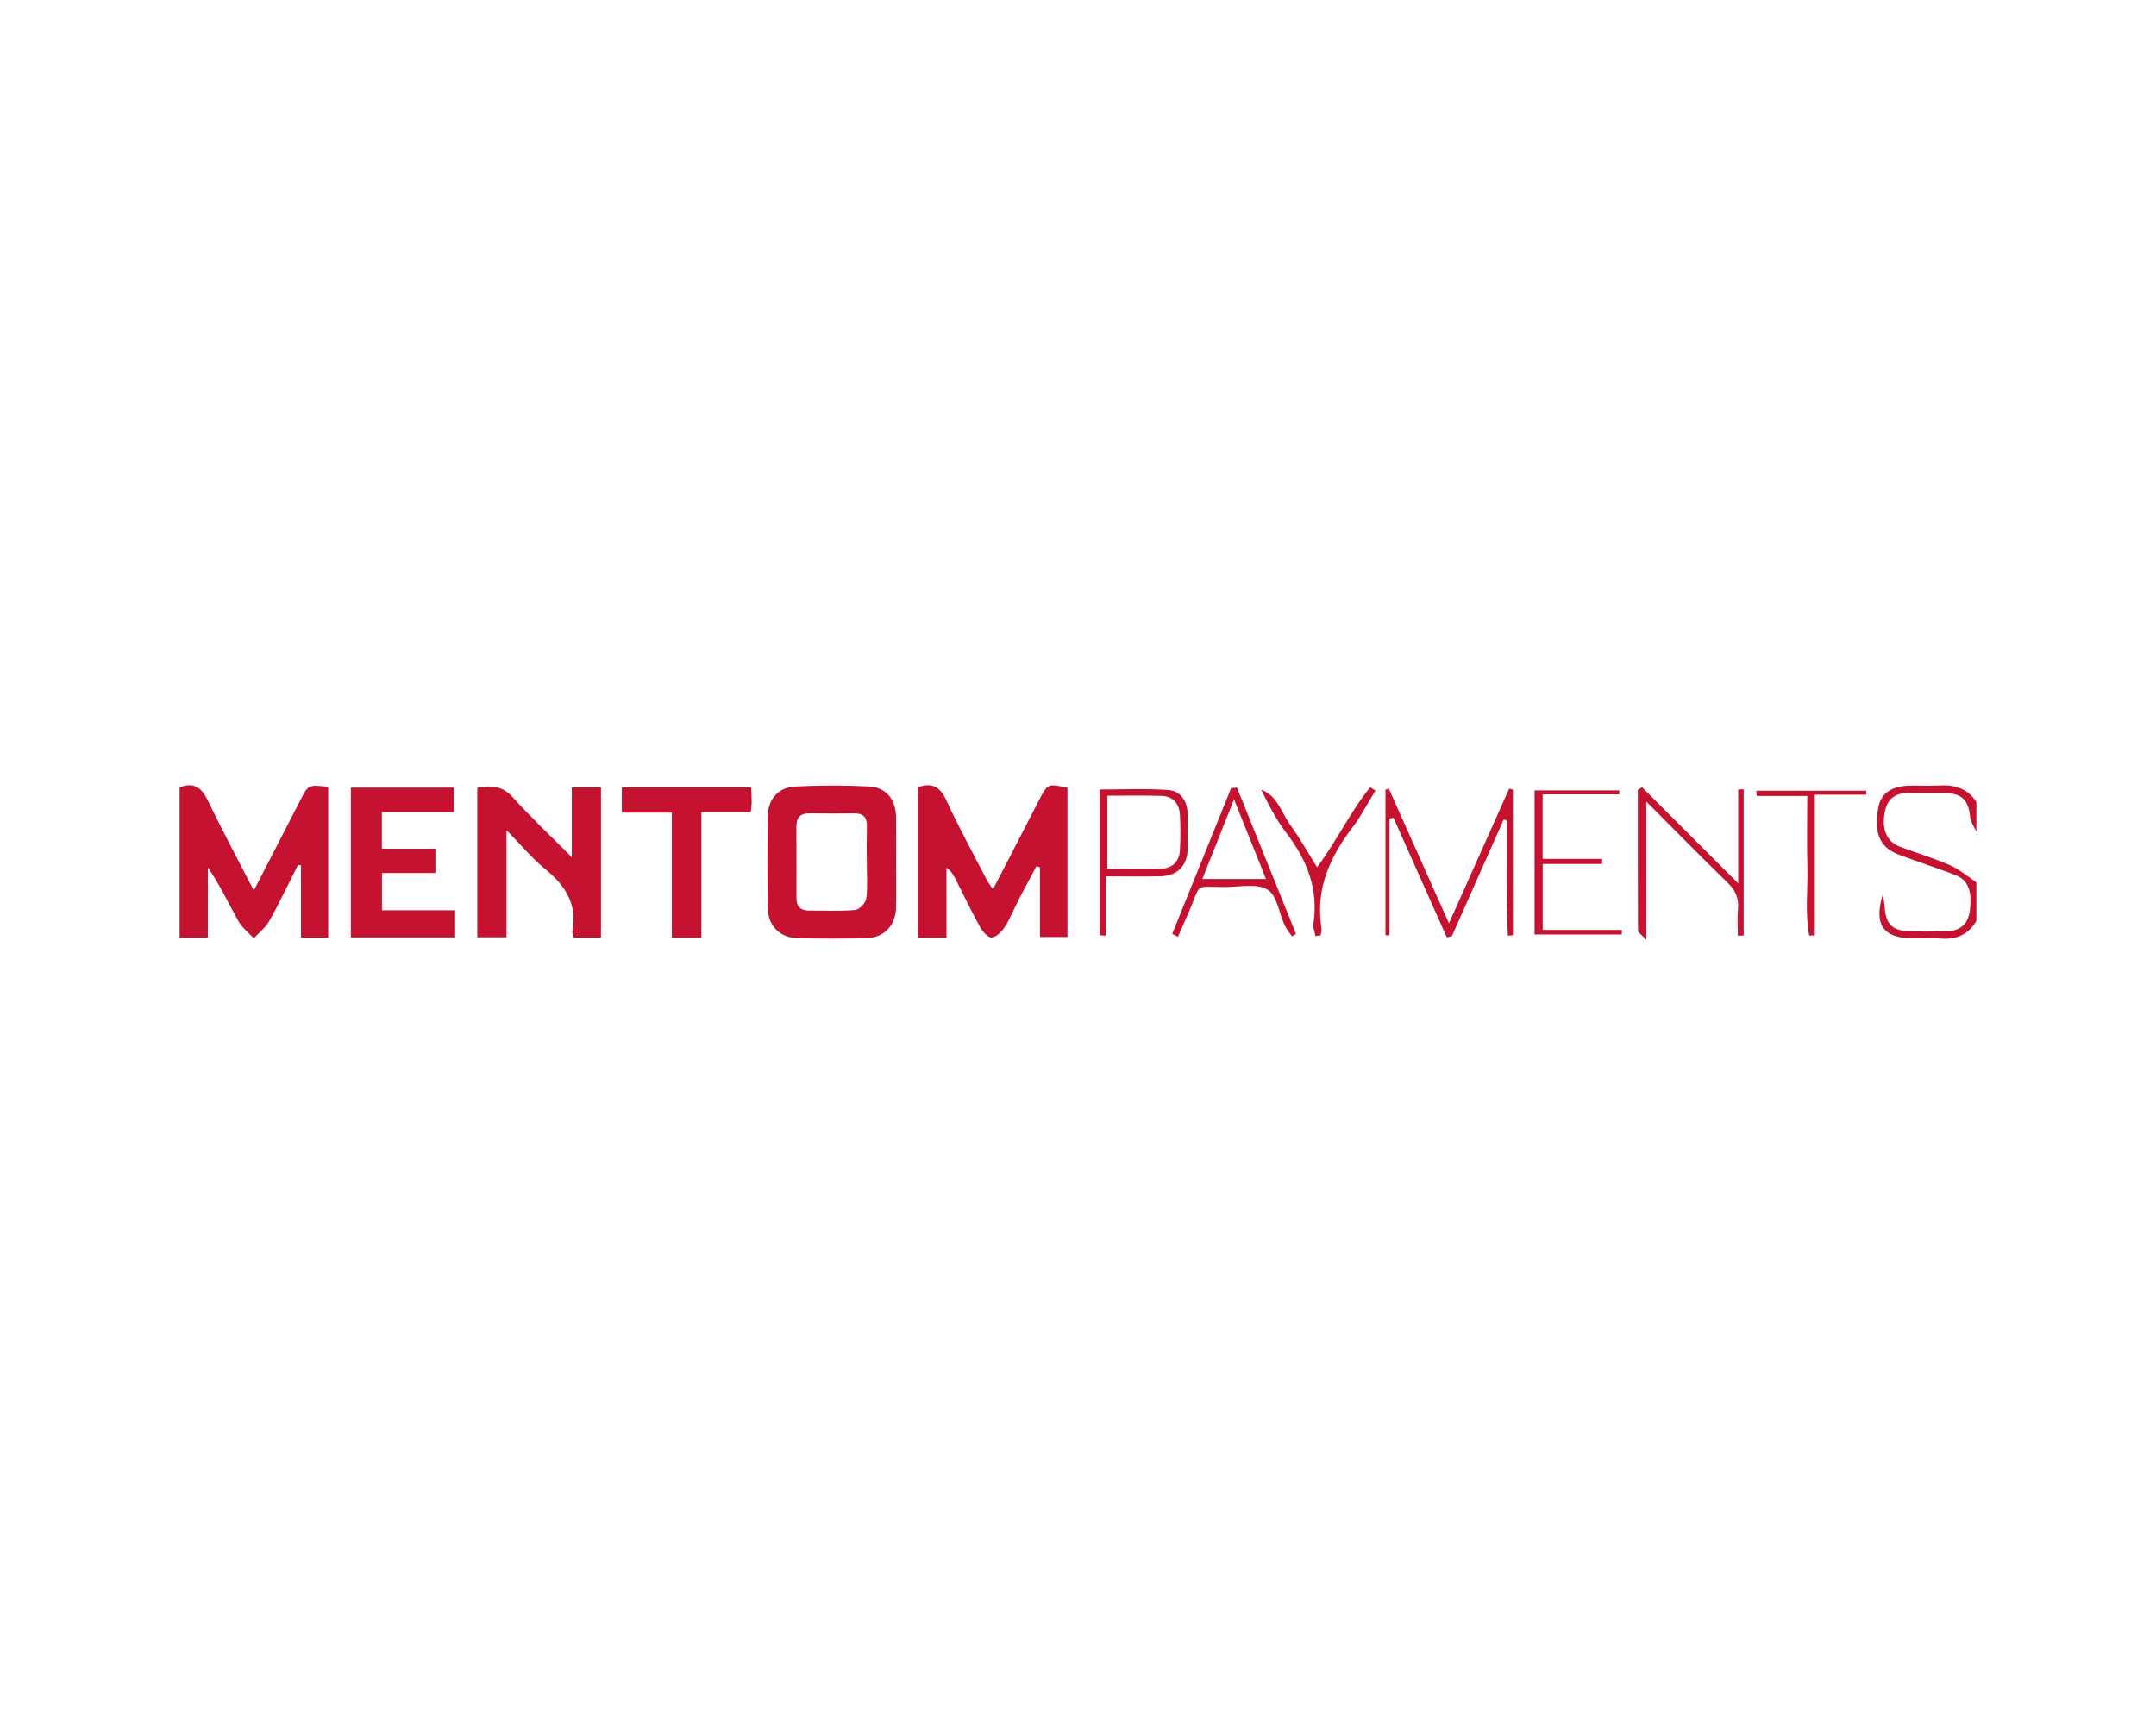 <?xml version="1.0" encoding="utf-8"?>
<!-- Generator: Adobe Illustrator 16.0.0, SVG Export Plug-In . SVG Version: 6.00 Build 0)  -->
<!DOCTYPE svg PUBLIC "-//W3C//DTD SVG 1.1//EN" "http://www.w3.org/Graphics/SVG/1.1/DTD/svg11.dtd">
<svg version="1.1" id="Layer_1" xmlns="http://www.w3.org/2000/svg" xmlns:xlink="http://www.w3.org/1999/xlink" x="0px" y="0px"
	 width="306.093px" height="244.874px" viewBox="0 0 306.093 244.874" enable-background="new 0 0 306.093 244.874"
	 xml:space="preserve">
<path fill-rule="evenodd" clip-rule="evenodd" fill="#C41230" d="M280.594,118.071c-0.306-0.688-0.807-1.355-0.881-2.068
	c-0.252-2.438-1.172-3.39-3.617-3.421c-1.688-0.02-3.379,0.029-5.066-0.013c-1.802-0.046-2.994,0.725-3.395,2.492
	c-0.574,2.537,0.175,4.396,2.076,5.125c2.36,0.903,4.802,1.611,7.113,2.625c1.354,0.593,2.52,1.614,3.77,2.442
	c0,1.83,0,3.662,0,5.492c-1.172,1.952-2.894,2.696-5.145,2.485c-1.254-0.117-2.529-0.02-3.794-0.021
	c-4.254-0.006-5.686-1.878-4.344-6.257c0.085,0.586,0.213,1.17,0.25,1.759c0.147,2.373,1.029,3.37,3.325,3.479
	c1.823,0.086,3.654,0.047,5.48,0.009c1.872-0.04,3.027-0.96,3.287-2.874c0.384-2.827-0.23-4.425-2.116-5.138
	c-2.624-0.99-5.291-1.868-7.92-2.846c-2.762-1.027-3.629-3.095-2.931-6.799c0.363-1.921,1.879-2.964,4.451-3.019
	c1.406-0.03,2.816,0.061,4.217-0.022c2.177-0.129,3.997,0.435,5.241,2.342C280.594,115.254,280.594,116.663,280.594,118.071z"/>
<path fill-rule="evenodd" clip-rule="evenodd" fill="#C41230" d="M134.375,133.133c-1.553,0-2.729,0-4.051,0
	c0-7.15,0-14.224,0-21.371c1.934-0.731,3.112-0.139,4.034,1.86c1.765,3.823,3.794,7.524,5.727,11.271
	c0.214,0.413,0.512,0.783,0.895,1.358c2.25-4.362,4.397-8.545,6.563-12.716c1.199-2.307,1.214-2.3,4.006-1.719
	c0,6.987,0,13.999,0,21.203c-1.23,0-2.454,0-3.904,0c0-3.22,0-6.559,0-9.898c-0.165-0.052-0.329-0.104-0.494-0.156
	c-0.824,1.549-1.665,3.091-2.471,4.649c-0.676,1.311-1.223,2.699-2.005,3.942c-0.421,0.669-1.168,1.444-1.853,1.534
	c-0.494,0.067-1.311-0.818-1.663-1.455c-1.258-2.274-2.373-4.626-3.551-6.942c-0.273-0.537-0.585-1.056-1.234-1.521
	C134.375,126.42,134.375,129.666,134.375,133.133z"/>
<path fill-rule="evenodd" clip-rule="evenodd" fill="#C41230" d="M46.595,111.694c0,7.191,0,14.26,0,21.42c-1.302,0-2.465,0-3.859,0
	c0-3.478,0-6.864,0-10.251c-0.14-0.029-0.279-0.061-0.417-0.091c-1.35,2.663-2.634,5.365-4.087,7.972
	c-0.523,0.938-1.457,1.647-2.202,2.462c-0.74-0.809-1.667-1.514-2.186-2.446c-1.392-2.501-2.61-5.099-4.338-7.633
	c0,3.286,0,6.571,0,9.964c-1.502,0-2.666,0-4.008,0c0-7.122,0-14.235,0-21.331c2.025-0.761,3.112,0.013,3.99,1.841
	c2.029,4.216,4.247,8.34,6.551,12.817c2.33-4.524,4.477-8.688,6.616-12.854C43.774,111.385,43.767,111.382,46.595,111.694z"/>
<path fill-rule="evenodd" clip-rule="evenodd" fill="#C41230" d="M127.22,122.366c-0.001,2.177,0.037,4.356-0.011,6.533
	c-0.054,2.501-1.741,4.243-4.237,4.294c-3.23,0.065-6.464,0.067-9.695-0.001c-2.527-0.054-4.228-1.729-4.27-4.268
	c-0.073-4.354-0.061-8.711-0.007-13.066c0.03-2.373,1.472-4.084,3.848-4.206c3.5-0.18,7.024-0.189,10.523-0.01
	c2.469,0.125,3.817,1.869,3.844,4.4C127.238,118.15,127.22,120.258,127.22,122.366z M123.063,122.505
	c0-1.757-0.025-3.512,0.008-5.267c0.025-1.25-0.549-1.789-1.78-1.775c-2.106,0.024-4.213,0.035-6.318-0.006
	c-1.347-0.026-1.912,0.594-1.905,1.905c0.02,3.37,0.011,6.74,0.006,10.11c-0.001,1.217,0.578,1.801,1.807,1.791
	c2.177-0.02,4.364,0.112,6.523-0.085c0.597-0.056,1.496-1.002,1.582-1.629C123.208,125.894,123.06,124.189,123.063,122.505z"/>
<path fill-rule="evenodd" clip-rule="evenodd" fill="#C41230" d="M85.322,133.1c-1.344,0-2.573,0-3.875,0
	c-0.077-0.336-0.23-0.615-0.185-0.856c0.731-3.828-0.964-6.51-3.83-8.848c-1.869-1.524-3.435-3.421-5.522-5.545
	c0,5.425,0,10.241,0,15.207c-1.458,0-2.743,0-4.147,0c0-7.062,0-14.065,0-21.216c1.886-0.361,3.516-0.355,5.03,1.328
	c2.528,2.811,5.295,5.406,8.388,8.522c0-3.631,0-6.725,0-9.918c1.534,0,2.768,0,4.141,0C85.322,118.882,85.322,125.936,85.322,133.1
	z"/>
<path fill-rule="evenodd" clip-rule="evenodd" fill="#C41230" d="M61.812,120.476c0,1.264,0,2.283,0,3.455c-2.531,0-4.969,0-7.582,0
	c0,1.778,0,3.408,0,5.286c3.435,0,6.846,0,10.391,0c0,1.398,0,2.557,0,3.855c-4.914,0-9.794,0-14.806,0c0-7.092,0-14.099,0-21.258
	c4.868,0,9.68,0,14.647,0c0,1.083,0,2.16,0,3.457c-3.389,0-6.744,0-10.25,0c0,1.792,0,3.374,0,5.204
	C56.694,120.476,59.19,120.476,61.812,120.476z"/>
<path fill-rule="evenodd" clip-rule="evenodd" fill="#C41230" d="M106.637,111.772c0.036,0.811,0.085,1.432,0.084,2.054
	c0,0.408-0.074,0.816-0.137,1.455c-2.27,0-4.483,0-7.009,0c0,6.081,0,11.931,0,17.851c-1.5,0-2.681,0-4.194,0
	c0-5.867,0-11.704,0-17.775c-2.535,0-4.748,0-7.099,0c0-1.317,0-2.395,0-3.584C94.39,111.772,100.405,111.772,106.637,111.772z"/>
<path fill-rule="evenodd" clip-rule="evenodd" fill="#C41230" d="M197.173,111.944c2.778,6.226,5.558,12.453,8.539,19.132
	c2.95-6.598,5.75-12.861,8.55-19.124c0.177,0.047,0.355,0.094,0.533,0.141c0,6.891,0,13.781,0,20.671
	c-0.241,0.023-0.482,0.046-0.724,0.068c-0.055-1.755-0.131-3.512-0.157-5.269c-0.027-1.831-0.006-3.661-0.006-5.492
	c0-1.875,0-3.75,0-5.624c-0.143-0.037-0.285-0.073-0.427-0.108c-2.454,5.524-4.91,11.05-7.364,16.575
	c-0.238,0.051-0.477,0.1-0.714,0.149c-2.521-5.655-5.042-11.312-7.564-16.967c-0.189,0.04-0.38,0.078-0.57,0.118
	c0,5.522,0,11.046,0,16.569c-0.191-0.005-0.381-0.01-0.572-0.016c0-6.885,0-13.771,0-20.656
	C196.854,112.058,197.014,112,197.173,111.944z"/>
<path fill-rule="evenodd" clip-rule="evenodd" fill="#C41230" d="M247.554,112.045c0,6.916,0,13.832,0,20.749
	c-0.277,0.016-0.555,0.032-0.831,0.047c0-1.287-0.093-2.584,0.023-3.861c0.137-1.533-0.381-2.619-1.494-3.695
	c-3.773-3.647-7.439-7.407-11.517-11.495c0,6.655,0,12.793,0,19.623c-0.704-0.75-1.181-1.021-1.183-1.294
	c-0.041-6.654-0.032-13.309-0.032-19.963c0.202-0.134,0.402-0.268,0.603-0.401c4.396,4.394,8.793,8.789,13.651,13.645
	c0-4.88,0-9.1,0-13.32C247.034,112.067,247.293,112.056,247.554,112.045z"/>
<path fill-rule="evenodd" clip-rule="evenodd" fill="#C41230" d="M156.108,132.766c0-6.833,0-13.665,0-20.687
	c3.222,0,6.5-0.171,9.75,0.068c1.789,0.131,2.727,1.596,2.761,3.442c0.031,1.615,0.031,3.232,0.002,4.848
	c-0.044,2.479-1.432,3.905-3.925,3.958c-2.448,0.053-4.899,0.012-7.686,0.012c0,1.578,0,3.018,0,4.458c0,1.32,0,2.642,0,3.961
	C156.709,132.806,156.409,132.786,156.108,132.766z M157.217,112.958c0,3.627,0,6.95,0,10.378c2.659,0,5.112,0.044,7.561-0.016
	c1.64-0.04,2.644-0.968,2.739-2.61c0.098-1.679,0.094-3.37-0.001-5.049c-0.09-1.613-1.016-2.636-2.673-2.684
	C162.333,112.906,159.821,112.958,157.217,112.958z"/>
<path fill-rule="evenodd" clip-rule="evenodd" fill="#C41230" d="M219.008,112.768c0,3.234,0,6.012,0,9.151c2.875,0,5.664,0,8.454,0
	c-0.001,0.244-0.004,0.488-0.005,0.731c-2.78,0-5.559,0-8.439,0c0,3.214,0,6.061,0,9.358c3.813,0,7.533,0,11.253,0
	c-0.009,0.218-0.018,0.435-0.026,0.651c-4.075,0-8.148,0-12.38,0c0-6.771,0-13.613,0-20.46c4.054,0,8.037,0,12.02,0
	c0.005,0.189,0.01,0.378,0.015,0.567C226.349,112.768,222.798,112.768,219.008,112.768z"/>
<path fill-rule="evenodd" clip-rule="evenodd" fill="#C41230" d="M166.422,132.577c2.787-6.899,5.576-13.798,8.363-20.697
	c0.277-0.023,0.554-0.047,0.833-0.069c2.794,6.922,5.587,13.843,8.381,20.766c-0.188,0.117-0.377,0.235-0.567,0.354
	c-0.359-0.534-0.796-1.033-1.061-1.61c-0.787-1.715-1.057-4.157-2.373-5.005c-1.418-0.915-3.793-0.438-5.748-0.406
	c-5.027,0.084-3.493-0.881-5.601,3.856c-0.478,1.072-0.94,2.149-1.411,3.225C166.966,132.852,166.694,132.715,166.422,132.577z
	 M179.739,124.778c-1.541-3.834-2.964-7.376-4.542-11.301c-1.589,3.994-3.014,7.578-4.496,11.301
	C173.824,124.778,176.619,124.778,179.739,124.778z"/>
<path fill-rule="evenodd" clip-rule="evenodd" fill="#C41230" d="M249.351,112.24c5.197,0,10.395,0,15.59,0
	c0.006,0.19,0.012,0.381,0.02,0.57c-2.301,0-4.601,0-7.304,0c0,6.844,0,13.413,0,19.981c-0.269,0.004-0.536,0.008-0.804,0.012
	c-0.599-3.197-0.176-6.467-0.255-9.696c-0.079-3.286-0.017-6.576-0.017-10.112c-2.511,0-4.851,0-7.189,0
	C249.379,112.744,249.366,112.493,249.351,112.24z"/>
<path fill-rule="evenodd" clip-rule="evenodd" fill="#C41230" d="M186.764,132.888c-0.106-0.582-0.376-1.187-0.295-1.74
	c0.736-4.905-0.887-9.043-3.829-12.881c-1.434-1.87-2.529-3.999-3.576-6.162c2.328,0.867,2.859,3.258,4.119,4.995
	c1.358,1.871,2.487,3.907,3.804,6.013c2.784-3.708,4.706-7.873,7.545-11.361c0.25,0.16,0.499,0.319,0.748,0.48
	c-0.361,0.607-0.716,1.222-1.089,1.824c-0.666,1.077-1.258,2.212-2.028,3.207c-3.326,4.3-5.469,8.942-4.539,14.563
	c0.051,0.306-0.096,0.645-0.151,0.968C187.236,132.824,187,132.856,186.764,132.888z"/>
</svg>

